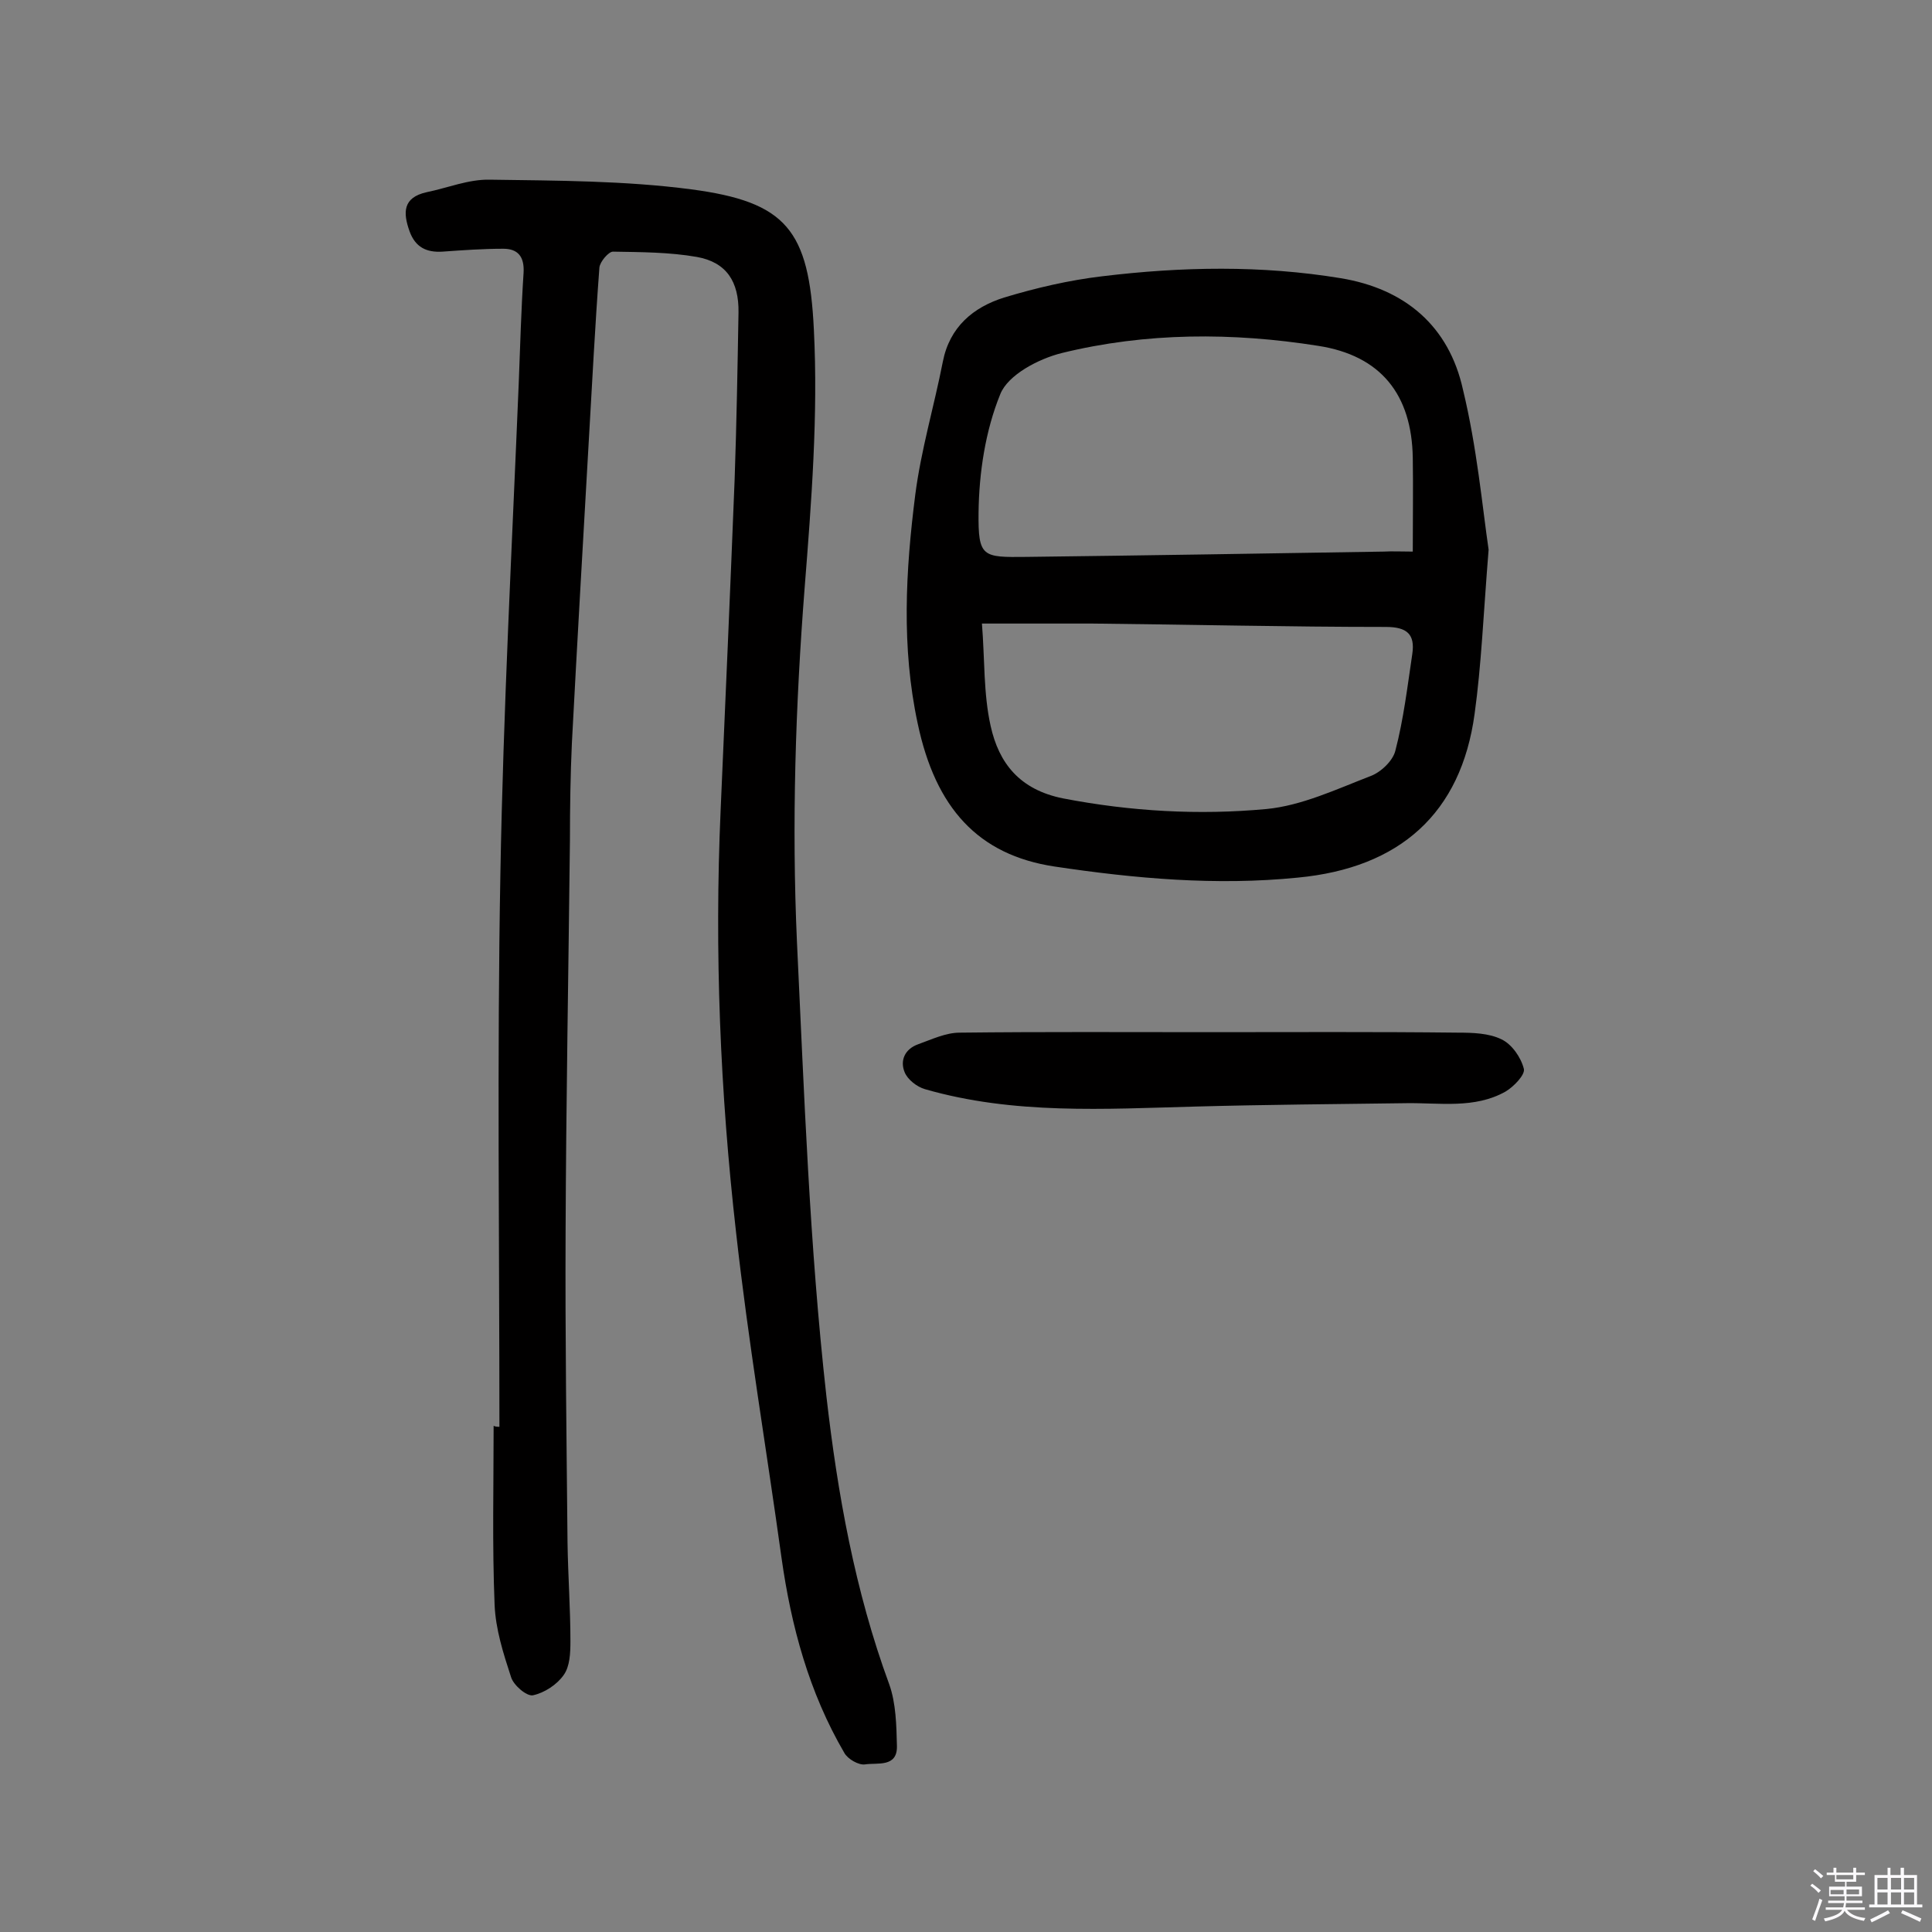 <svg enable-background="new 0 0 400 400" viewBox="0 0 400 400" xmlns="http://www.w3.org/2000/svg"><rect x="0" y="0" width="400" height="400" fill="#808080" stroke="none"/><path d="m374.8 390.4.4-.4c.7.5 1.3 1 1.8 1.4l-.5.5c-.5-.6-1.1-1.1-1.7-1.5zm1 7.3-.6-.3c.5-1.4 1.1-2.8 1.5-4.3.2.1.4.2.6.3-.5 1.3-1 2.8-1.5 4.3zm-.4-10.3.4-.4c.4.3 1 .8 1.7 1.4l-.5.5c-.4-.5-1-1-1.6-1.5zm2.5.3h1.7v-1h.6v1h3.5v-1h.6v1h1.8v.5h-1.8v1.4h-2v1h3.2v2h-3.2v.9h3.3v.5h-3.4c0 .3-.1.6-.1.9h4v.5h-3.7c.7.9 1.9 1.5 3.8 1.7-.1.2-.2.4-.3.6-2.1-.4-3.5-1.1-4-2.1-.4 1-1.8 1.7-4 2.2-.1-.2-.2-.4-.3-.6 2.1-.4 3.4-1 3.8-1.8h-3.4v-.5h3.6c.1-.3.1-.6.2-.9h-3.3v-.5h3.4c0-.3 0-.6 0-.9h-3.2v-2h3.3v-1h-2.1v-1.4h-1.7v-.5zm1.1 3.5v1h2.7c0-.3 0-.4 0-.4 0-.1 0-.2 0-.2 0-.1 0-.2 0-.3h-2.7zm1.2-3v.9h3.5v-.9zm4.7 3h-2.6v.6.4h2.6z" fill="#fbfafc"/><path d="m393.6 386.7h.6v1.5h2.7v6.1h1.1v.6h-11v-.6h1.1v-6.1h2.7v-1.5h.6v1.5h2.1v-1.5zm-2.7 8.8.4.6c-1.2.6-2.5 1.3-3.8 1.9-.1-.2-.2-.4-.3-.6 1.2-.6 2.5-1.2 3.7-1.9zm-2.2-6.7v2.4h2.1v-2.4zm0 3v2.5h2.1v-2.5zm2.8-3v2.4h2.1v-2.4zm0 3v2.5h2.1v-2.5zm6 6.1c-1.4-.7-2.7-1.3-3.9-1.8l.3-.6c1.5.6 2.7 1.2 3.9 1.7zm-1.2-9.1h-2.1v2.4h2.1zm-2.1 3v2.5h2.1v-2.5z" fill="#fbfafc"/><g fill="#010000"><path d="m103.4 295.4c0-38.2-.5-76.3.2-114.5.6-33.9 2.4-67.7 3.8-101.6.3-7.6.5-15.2 1-22.8.2-3.4-1.2-5-4.2-5-4.2 0-8.4.3-12.6.6-3.3.2-5.6-.9-6.8-4.2-1.4-3.9-1.4-7 3.5-8.1 4.4-.9 8.7-2.7 13.1-2.6 13.9.2 28 .2 41.7 2 19.7 2.6 24.4 8.4 25.4 29 .9 17.7-.5 35.7-1.9 53.4-1.9 24.4-2.7 48.9-1.6 73.4 1.5 31.4 2.6 62.9 6.1 94.1 2.3 20.1 5.9 40.3 13 59.6 1.4 3.9 1.5 8.5 1.6 12.8.1 4.5-4.1 3.4-6.6 3.8-1.3.2-3.6-1.1-4.3-2.4-7.3-12.5-11-26.2-13-40.4-3.1-22.4-6.9-44.8-9.4-67.3-3.3-29-4.5-58.2-3.2-87.5 1-22.8 2-45.7 2.9-68.5.4-11.5.6-23 .8-34.5.1-6.4-2.5-10.4-8.6-11.5-5.7-1-11.6-1-17.4-1.1-.9 0-2.7 2.1-2.8 3.3-.9 12-1.5 23.9-2.2 35.9-1.2 20.9-2.4 41.7-3.5 62.6-.3 6.6-.4 13.3-.4 20-.3 27.1-.8 54.2-.9 81.3-.1 21.4.2 42.8.4 64.2.1 6.8.6 13.6.6 20.4 0 2.4-.1 5.2-1.4 7-1.4 2-4 3.7-6.4 4.2-1.3.2-4-2.1-4.5-3.8-1.6-4.9-3.2-9.9-3.4-15-.5-12.3-.2-24.7-.2-37 .4.2.8.2 1.2.2z"/><path d="m308.2 113.8c-1.1 13.7-1.5 23.9-2.9 34-2.8 20.6-15.5 31.9-36.6 33.9-16.9 1.7-33.7.2-50.4-2.3-15.8-2.4-24.6-12.1-28.3-29.6-3.4-15.8-2.5-31.7-.5-47.4 1.2-9.3 3.9-18.3 5.7-27.5 1.4-7.2 6.3-11.3 12.7-13.3 6.6-2 13.5-3.6 20.3-4.4 16.5-2 33-2.3 49.4.4 13.3 2.2 22.4 9.9 25.3 23.1 2.9 12 4 24.2 5.3 33.1zm-15.7.4c0-7.1.1-13.2 0-19.4-.2-13.1-6.6-21.2-19.6-23.2-17.7-2.8-35.6-2.8-53.1 1.5-4.8 1.2-11.1 4.5-12.7 8.5-3.1 7.6-4.4 16.3-4.5 24.5-.1 9.3.8 9.3 9.9 9.2 24.7-.3 49.3-.7 74-1.1 1.8-.1 3.5 0 6 0zm-89.2 14.9c.6 7.5.3 14.5 1.8 21.2 1.7 7.7 6 13.2 15 15 14 2.7 28.1 3.5 42.1 2.2 7.3-.7 14.5-4.1 21.5-6.8 2.2-.8 4.7-3.2 5.2-5.3 1.7-6.5 2.5-13.3 3.5-20 .6-4.1-1.1-5.6-5.5-5.6-20.3 0-40.6-.5-60.8-.7-7.2 0-14.5 0-22.8 0z"/><path d="m250.3 213.7c17.2 0 34.4-.1 51.6.1 3 0 6.4.1 9 1.4 2.1 1 4 3.7 4.6 6.1.3 1.2-2.1 3.7-3.8 4.7-6.4 3.6-13.6 2.3-20.5 2.4-14.6.2-29.1.3-43.7.7-18.8.5-37.6 1.7-56-3.6-1.7-.5-3.6-2-4.2-3.5-1-2.4 0-4.8 2.8-5.8s5.7-2.4 8.6-2.4c17.2-.2 34.4-.1 51.6-.1 0-.1 0 0 0 0z"/></g></svg>